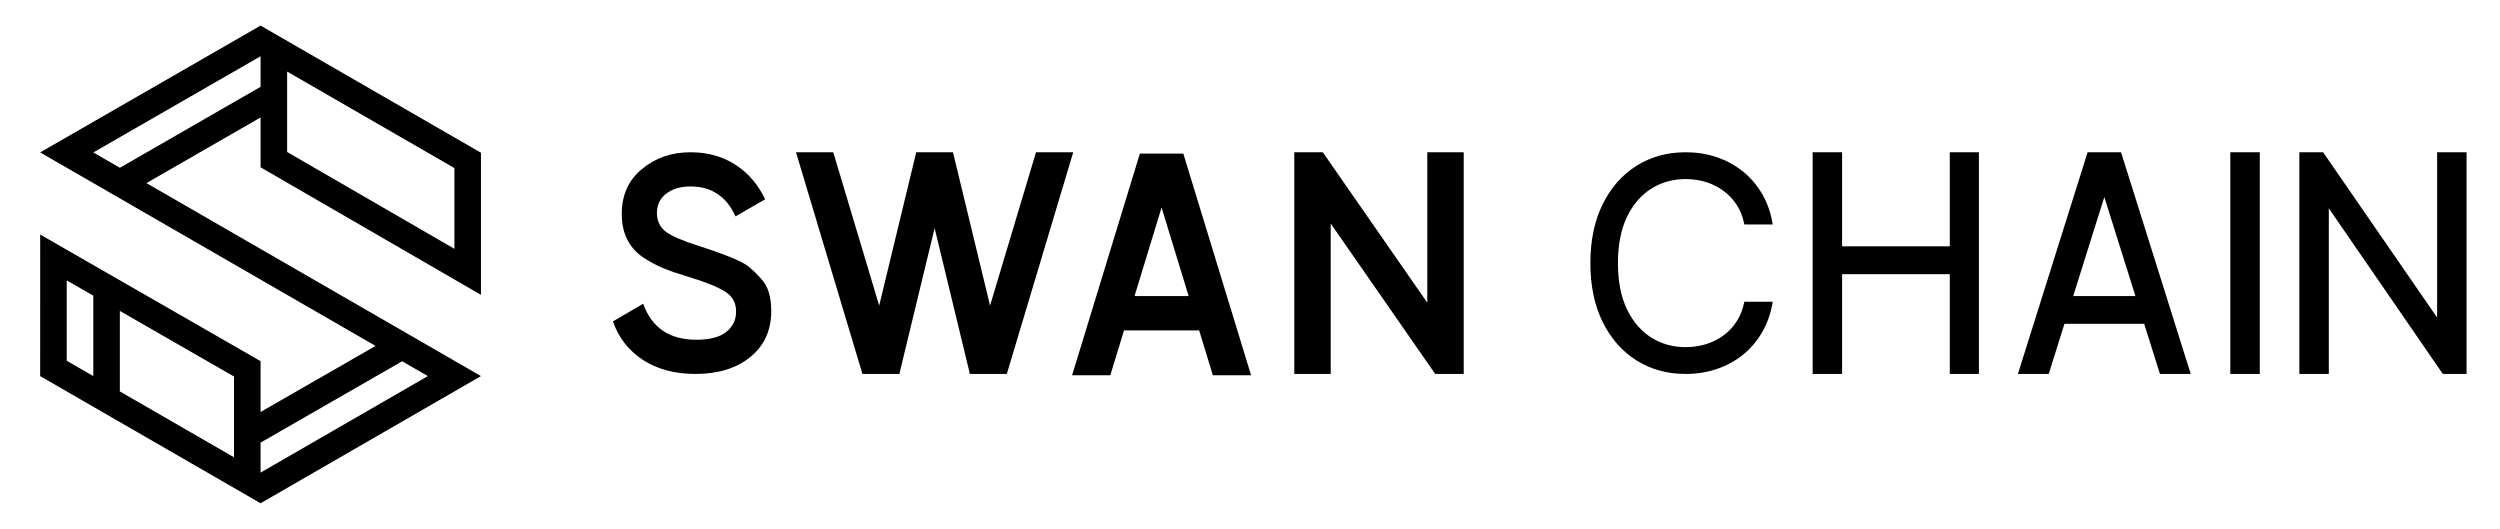 <svg viewBox="0 0 208 44" fill="none" xmlns="http://www.w3.org/2000/svg">
<path d="M202.768 12.668H205.218V31.112H203.242L193.757 17.332V31.112H191.307V12.668H193.283L202.768 26.422V12.668Z" fill="currentColor"/>
<path d="M185.562 12.668H188.013V31.112H185.562V12.668Z" fill="currentColor"/>
<path fill-rule="evenodd" clip-rule="evenodd" d="M173.689 12.668H176.471L182.269 31.112H179.707L178.395 26.94H171.764L170.453 31.112H167.89L173.689 12.668ZM177.67 24.635L175.08 16.395L172.489 24.635H177.67Z" fill="currentColor"/>
<path d="M162.222 12.668H164.645V31.112H162.222V22.812H153.263V31.112H150.813V12.668H153.263V20.494H162.222V12.668Z" fill="currentColor"/>
<path fill-rule="evenodd" clip-rule="evenodd" d="M147.491 18.674H145.128L145.11 18.586C144.986 17.981 144.769 17.452 144.461 16.997L144.461 16.997C144.157 16.54 143.786 16.157 143.348 15.848L143.348 15.847L143.347 15.847C142.914 15.531 142.433 15.294 141.903 15.136C141.372 14.977 140.818 14.898 140.241 14.898C139.189 14.898 138.239 15.164 137.387 15.695C136.543 16.225 135.868 17.008 135.363 18.049C134.865 19.087 134.613 20.366 134.613 21.89C134.613 23.415 134.865 24.694 135.363 25.732C135.868 26.772 136.543 27.555 137.387 28.085C138.239 28.617 139.189 28.883 140.241 28.883C140.818 28.883 141.372 28.803 141.903 28.645C142.433 28.487 142.915 28.252 143.348 27.942C143.786 27.627 144.157 27.241 144.461 26.784L144.461 26.784C144.769 26.323 144.986 25.794 145.11 25.194L145.128 25.107H147.491L147.468 25.235C147.305 26.154 147.007 26.978 146.573 27.706C146.14 28.433 145.602 29.053 144.957 29.564L144.957 29.564C144.313 30.069 143.59 30.453 142.789 30.717C141.994 30.98 141.144 31.112 140.241 31.112C138.713 31.112 137.35 30.738 136.156 29.986C134.962 29.235 134.024 28.169 133.342 26.789C132.659 25.408 132.32 23.774 132.32 21.89C132.32 20.006 132.659 18.372 133.342 16.991C134.024 15.612 134.962 14.545 136.156 13.794C137.35 13.043 138.713 12.668 140.241 12.668C141.144 12.668 141.994 12.8 142.789 13.064C143.591 13.328 144.313 13.715 144.957 14.225C145.601 14.73 146.14 15.347 146.573 16.074C147.007 16.797 147.305 17.621 147.468 18.545L147.491 18.674Z" fill="currentColor"/>
<path d="M118.751 12.668H121.781V31.112H119.409L110.715 18.597V31.112H107.685V12.668H110.056L118.751 25.184V12.668Z" fill="currentColor"/>
<path fill-rule="evenodd" clip-rule="evenodd" d="M89.199 31.222L94.838 12.778H98.451L104.09 31.222H100.91L99.769 27.489H93.519L92.378 31.222H89.199ZM98.896 24.635L96.644 17.268L94.392 24.635H98.896Z" fill="currentColor"/>
<path d="M71.754 31.112L66.228 12.668H69.326L73.148 25.425L76.232 12.668H79.288L82.373 25.425L86.195 12.668H89.293L83.767 31.112H80.669L80.683 31.065L77.76 18.977L74.838 31.065L74.852 31.112H71.754Z" fill="currentColor"/>
<path d="M57.861 31.112C56.149 31.112 54.69 30.722 53.487 29.943C52.3 29.164 51.469 28.097 50.994 26.742L53.512 25.269C54.224 27.267 55.699 28.267 57.938 28.267C59.039 28.267 59.862 28.055 60.404 27.632C60.964 27.191 61.243 26.624 61.243 25.93C61.243 25.201 60.947 24.651 60.353 24.278C59.76 23.889 58.709 23.465 57.2 23.008C56.352 22.754 55.665 22.517 55.14 22.297C54.614 22.076 54.055 21.772 53.461 21.382C52.885 20.976 52.453 20.476 52.164 19.883C51.876 19.291 51.732 18.596 51.732 17.8C51.732 16.225 52.291 14.98 53.41 14.066C54.529 13.134 55.877 12.668 57.454 12.668C58.879 12.668 60.125 13.016 61.193 13.71C62.261 14.404 63.083 15.361 63.66 16.581L61.193 18.003C60.446 16.344 59.2 15.514 57.454 15.514C56.606 15.514 55.928 15.717 55.419 16.123C54.911 16.513 54.656 17.047 54.656 17.724C54.656 18.384 54.911 18.91 55.419 19.299C55.945 19.672 56.886 20.07 58.242 20.493C58.921 20.713 59.412 20.883 59.718 21.001C60.039 21.103 60.48 21.272 61.04 21.509C61.616 21.746 62.049 21.983 62.337 22.221C62.625 22.458 62.93 22.754 63.253 23.11C63.592 23.465 63.829 23.872 63.965 24.329C64.1 24.786 64.168 25.303 64.168 25.879C64.168 27.488 63.583 28.766 62.413 29.715C61.26 30.646 59.743 31.112 57.861 31.112Z" fill="currentColor"/>
<path fill-rule="evenodd" clip-rule="evenodd" d="M21.68 2.129L3.34 12.681L31.245 28.781L21.68 34.277V30.048L3.344 19.514L3.342 31.292L21.679 41.871L40.016 31.291L12.185 15.234L21.68 9.771V13.92L40.016 24.532V12.708L21.68 2.129ZM21.68 36.825L33.458 30.058L35.596 31.291L21.68 39.32V36.825ZM21.68 7.222V4.679L21.679 4.679L7.765 12.684L9.973 13.958L21.68 7.222ZM19.47 31.327V38.046L9.971 32.566V25.869L19.47 31.327ZM7.762 24.6L5.552 23.33L5.552 30.016L7.762 31.291V24.6ZM23.889 12.646V5.954L37.807 13.983V20.701L23.889 12.646Z" fill="currentColor"/>
</svg>
